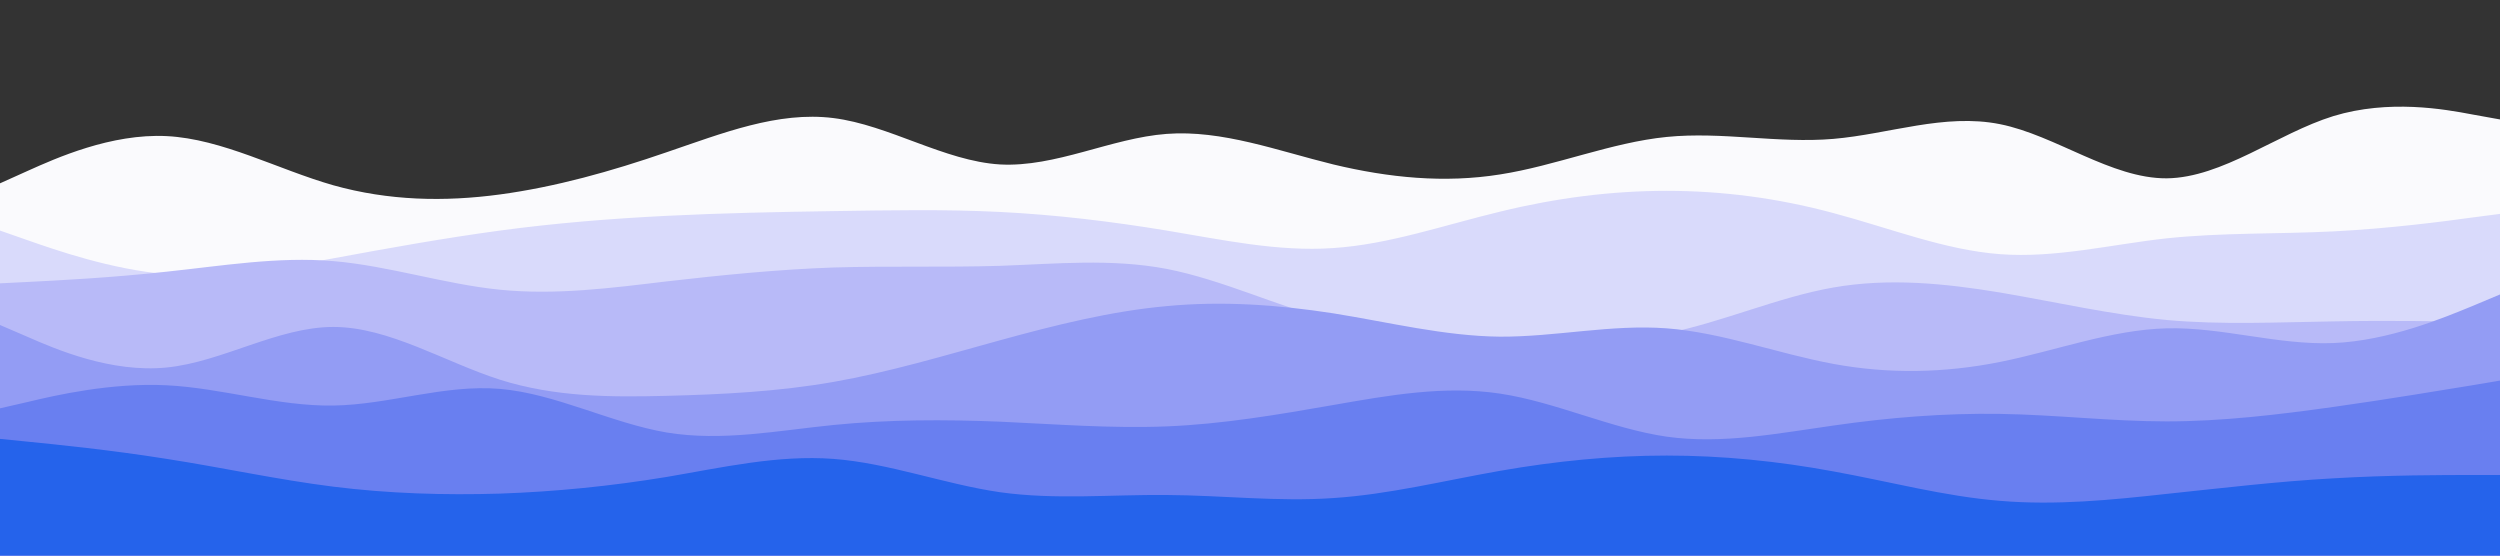 <svg id="visual" viewBox="0 0 900 200" width="900" height="200" xmlns="http://www.w3.org/2000/svg" xmlns:xlink="http://www.w3.org/1999/xlink" version="1.1"><rect x="0" y="0" width="900" height="200" fill="#333333" stroke="none"/><path d="M0 66L10 61.5C20 57 40 48 60 49C80 50 100 61 120 66.7C140 72.3 160 72.7 180 70C200 67.3 220 61.7 240 54.8C260 48 280 40 300 42.5C320 45 340 58 360 59.2C380 60.3 400 49.7 420 48.2C440 46.7 460 54.3 480 59.2C500 64 520 66 540 62.8C560 59.7 580 51.3 600 49.3C620 47.3 640 51.7 660 50C680 48.3 700 40.7 720 44.7C740 48.7 760 64.3 780 64.2C800 64 820 48 840 41.8C860 35.7 880 39.3 890 41.2L900 43L900 201L890 201C880 201 860 201 840 201C820 201 800 201 780 201C760 201 740 201 720 201C700 201 680 201 660 201C640 201 620 201 600 201C580 201 560 201 540 201C520 201 500 201 480 201C460 201 440 201 420 201C400 201 380 201 360 201C340 201 320 201 300 201C280 201 260 201 240 201C220 201 200 201 180 201C160 201 140 201 120 201C100 201 80 201 60 201C40 201 20 201 10 201L0 201Z" fill="#fafafd"></path><path d="M0 83L10 86.5C20 90 40 97 60 98.7C80 100.3 100 96.7 120 93C140 89.3 160 85.7 180 83C200 80.3 220 78.7 240 77.7C260 76.7 280 76.3 300 76C320 75.7 340 75.3 360 76.3C380 77.3 400 79.7 420 83C440 86.3 460 90.7 480 89.3C500 88 520 81 540 76.2C560 71.3 580 68.7 600 68.7C620 68.7 640 71.3 660 76.7C680 82 700 90 720 91.5C740 93 760 88 780 85.8C800 83.7 820 84.3 840 83.3C860 82.3 880 79.7 890 78.3L900 77L900 201L890 201C880 201 860 201 840 201C820 201 800 201 780 201C760 201 740 201 720 201C700 201 680 201 660 201C640 201 620 201 600 201C580 201 560 201 540 201C520 201 500 201 480 201C460 201 440 201 420 201C400 201 380 201 360 201C340 201 320 201 300 201C280 201 260 201 240 201C220 201 200 201 180 201C160 201 140 201 120 201C100 201 80 201 60 201C40 201 20 201 10 201L0 201Z" fill="#d9dafb"></path><path d="M0 102L10 101.5C20 101 40 100 60 97.8C80 95.7 100 92.3 120 94C140 95.7 160 102.3 180 104.3C200 106.3 220 103.7 240 101.3C260 99 280 97 300 96.3C320 95.7 340 96.3 360 95.7C380 95 400 93 420 96.8C440 100.7 460 110.3 480 115.5C500 120.7 520 121.3 540 122.2C560 123 580 124 600 120C620 116 640 107 660 103.5C680 100 700 102 720 105.3C740 108.7 760 113.3 780 115.2C800 117 820 116 840 115.7C860 115.3 880 115.7 890 115.8L900 116L900 201L890 201C880 201 860 201 840 201C820 201 800 201 780 201C760 201 740 201 720 201C700 201 680 201 660 201C640 201 620 201 600 201C580 201 560 201 540 201C520 201 500 201 480 201C460 201 440 201 420 201C400 201 380 201 360 201C340 201 320 201 300 201C280 201 260 201 240 201C220 201 200 201 180 201C160 201 140 201 120 201C100 201 80 201 60 201C40 201 20 201 10 201L0 201Z" fill="#b8baf8"></path><path d="M0 117L10 121.3C20 125.7 40 134.3 60 132.3C80 130.3 100 117.7 120 117.7C140 117.7 160 130.3 180 136.7C200 143 220 143 240 142.5C260 142 280 141 300 137.5C320 134 340 128 360 122.5C380 117 400 112 420 110.2C440 108.3 460 109.7 480 112.8C500 116 520 121 540 121.2C560 121.3 580 116.7 600 118.2C620 119.7 640 127.3 660 131C680 134.7 700 134.3 720 130.3C740 126.3 760 118.7 780 118.2C800 117.7 820 124.3 840 123.5C860 122.7 880 114.3 890 110.2L900 106L900 201L890 201C880 201 860 201 840 201C820 201 800 201 780 201C760 201 740 201 720 201C700 201 680 201 660 201C640 201 620 201 600 201C580 201 560 201 540 201C520 201 500 201 480 201C460 201 440 201 420 201C400 201 380 201 360 201C340 201 320 201 300 201C280 201 260 201 240 201C220 201 200 201 180 201C160 201 140 201 120 201C100 201 80 201 60 201C40 201 20 201 10 201L0 201Z" fill="#939cf4"></path><path d="M0 147L10 144.7C20 142.3 40 137.7 60 138.7C80 139.7 100 146.3 120 146C140 145.7 160 138.3 180 140C200 141.7 220 152.3 240 155.7C260 159 280 155 300 153C320 151 340 151 360 151.8C380 152.7 400 154.3 420 153.5C440 152.7 460 149.3 480 145.8C500 142.3 520 138.7 540 141.7C560 144.7 580 154.3 600 157.2C620 160 640 156 660 153.2C680 150.3 700 148.7 720 149C740 149.3 760 151.7 780 151.7C800 151.7 820 149.3 840 146.5C860 143.7 880 140.3 890 138.7L900 137L900 201L890 201C880 201 860 201 840 201C820 201 800 201 780 201C760 201 740 201 720 201C700 201 680 201 660 201C640 201 620 201 600 201C580 201 560 201 540 201C520 201 500 201 480 201C460 201 440 201 420 201C400 201 380 201 360 201C340 201 320 201 300 201C280 201 260 201 240 201C220 201 200 201 180 201C160 201 140 201 120 201C100 201 80 201 60 201C40 201 20 201 10 201L0 201Z" fill="#697ff0"></path><path d="M0 158L10 159C20 160 40 162 60 165.2C80 168.3 100 172.7 120 175.2C140 177.7 160 178.3 180 177.7C200 177 220 175 240 171.7C260 168.3 280 163.7 300 165.2C320 166.7 340 174.3 360 177.2C380 180 400 178 420 178.2C440 178.3 460 180.7 480 179.3C500 178 520 173 540 169.5C560 166 580 164 600 164C620 164 640 166 660 169.7C680 173.3 700 178.7 720 180.3C740 182 760 180 780 177.8C800 175.7 820 173.3 840 172.2C860 171 880 171 890 171L900 171L900 201L890 201C880 201 860 201 840 201C820 201 800 201 780 201C760 201 740 201 720 201C700 201 680 201 660 201C640 201 620 201 600 201C580 201 560 201 540 201C520 201 500 201 480 201C460 201 440 201 420 201C400 201 380 201 360 201C340 201 320 201 300 201C280 201 260 201 240 201C220 201 200 201 180 201C160 201 140 201 120 201C100 201 80 201 60 201C40 201 20 201 10 201L0 201Z" fill="#2563eb"></path></svg>